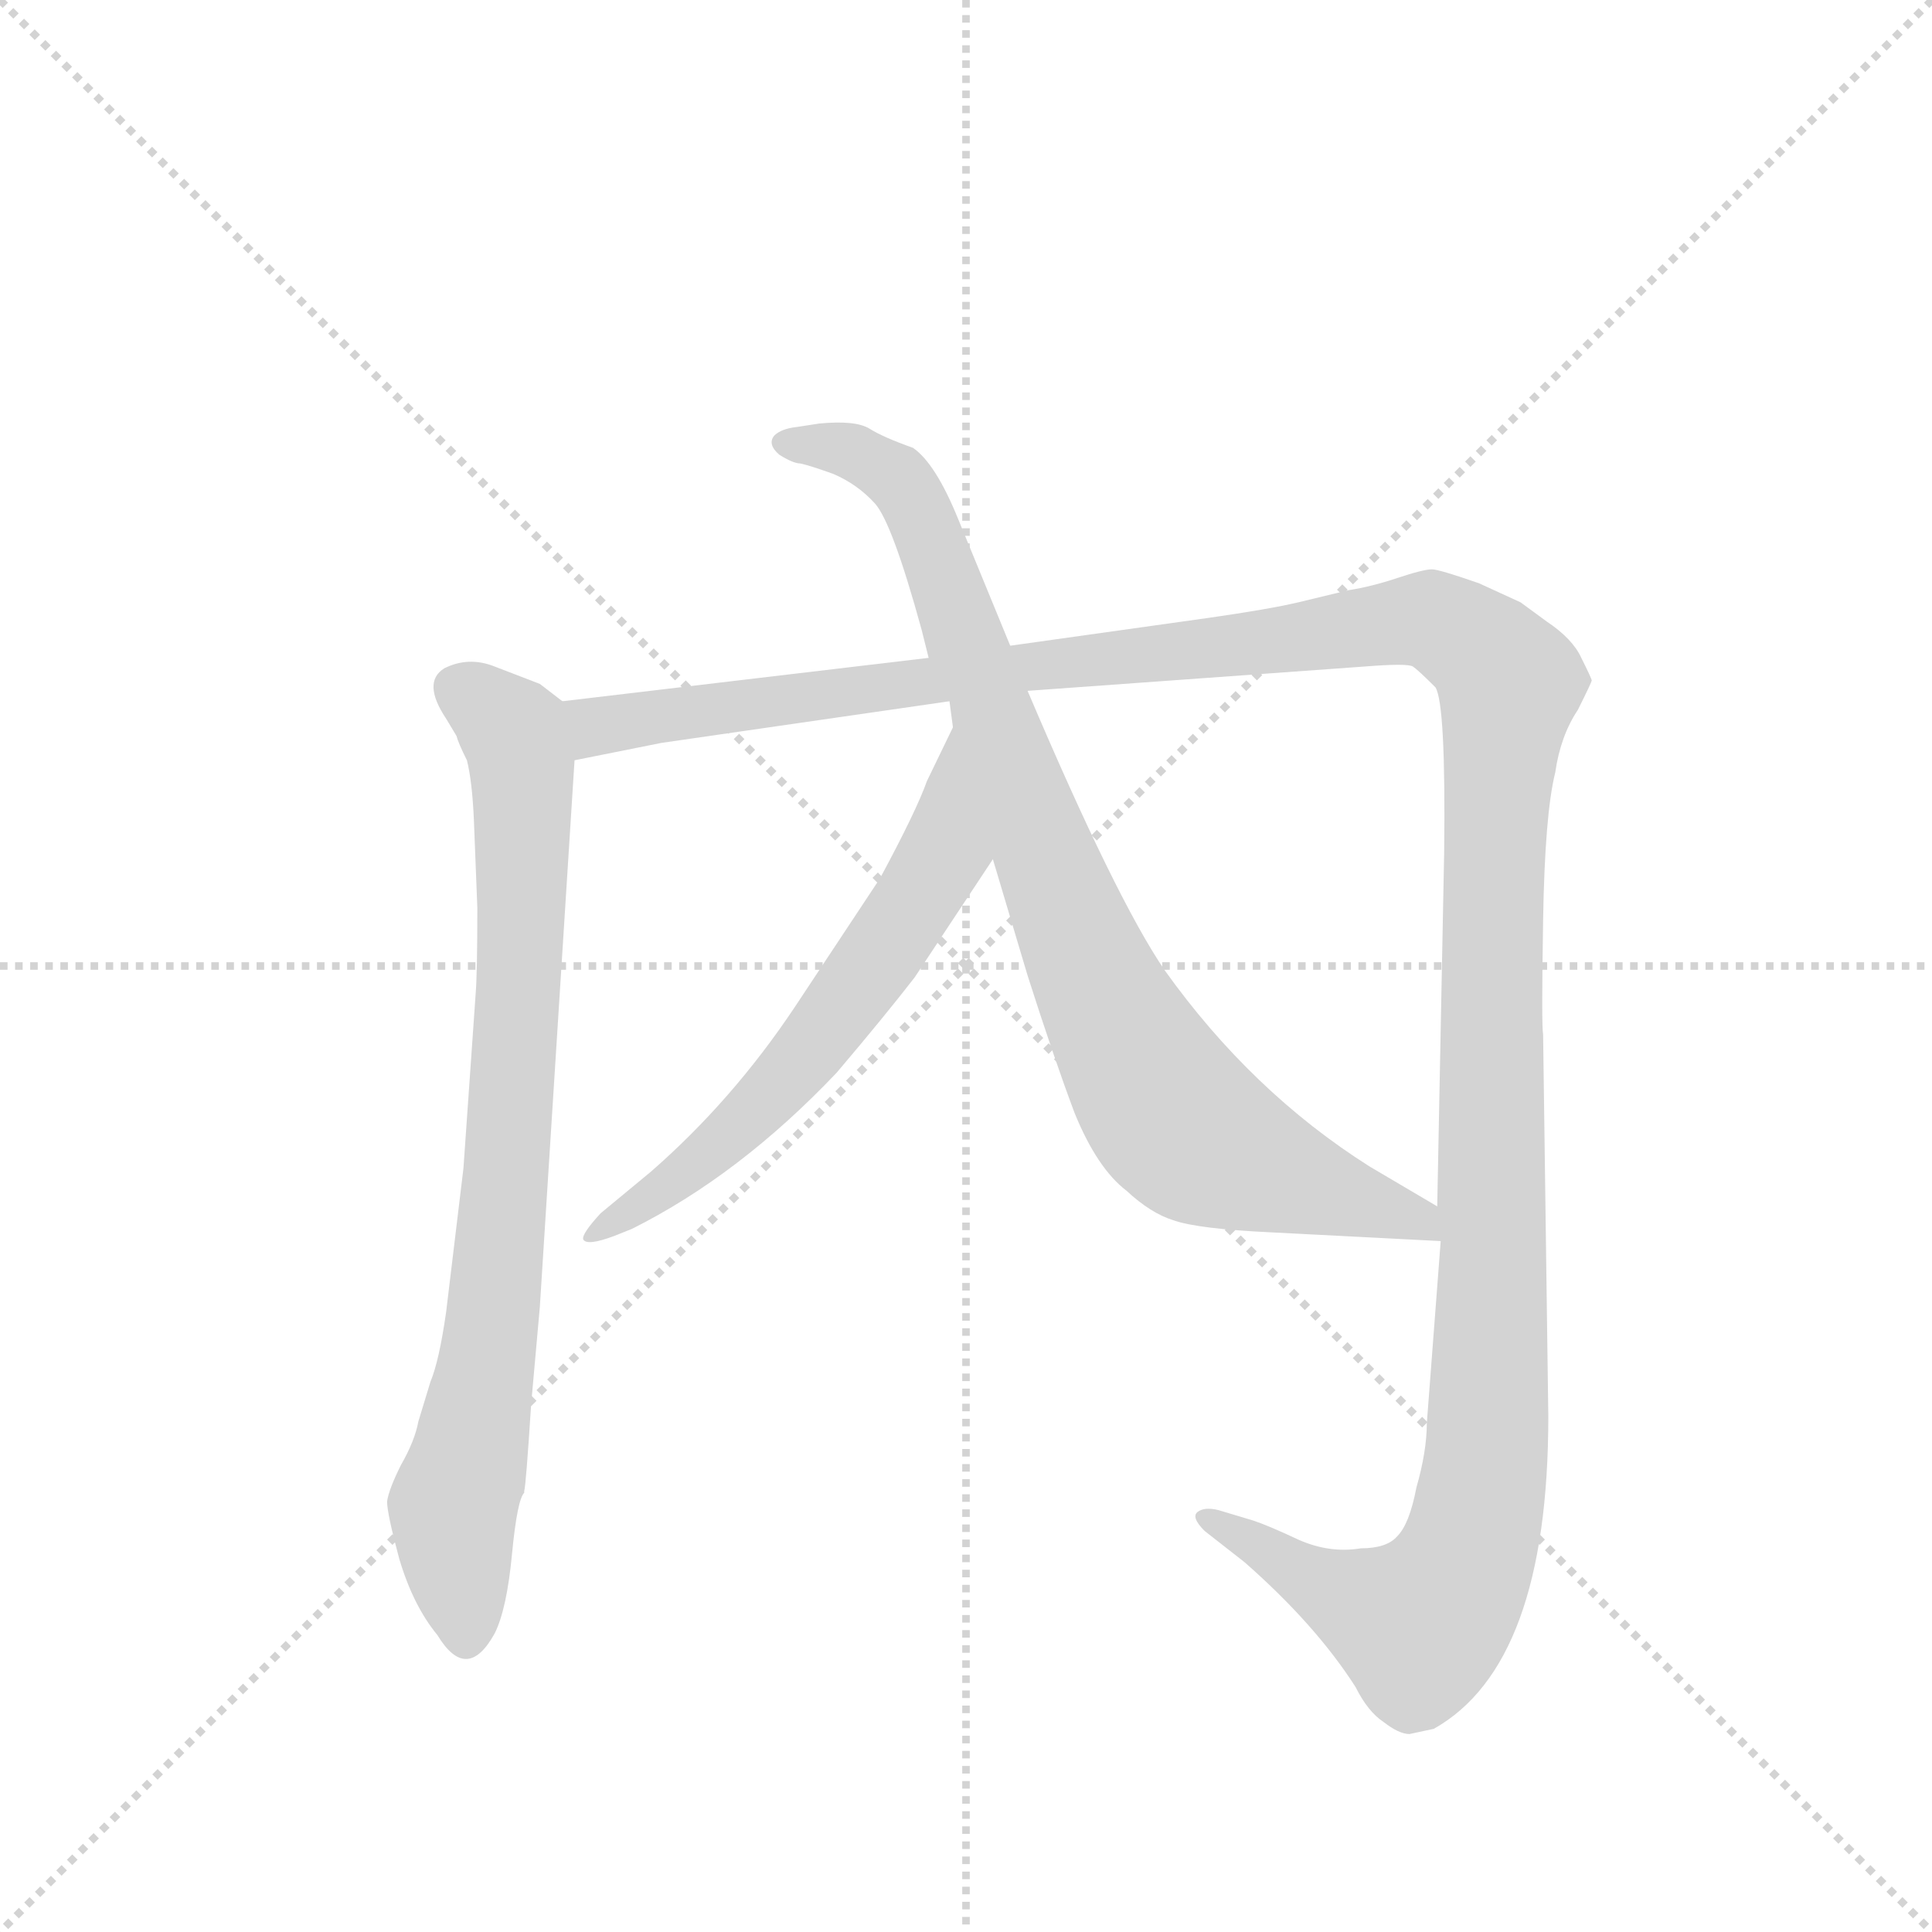 <svg version="1.1" viewBox="0 0 1024 1024" xmlns="http://www.w3.org/2000/svg">
  <g stroke="lightgray" stroke-dasharray="1,1" stroke-width="1" transform="scale(4, 4)">
    <line x1="0" y1="0" x2="256" y2="256"></line>
    <line x1="256" y1="0" x2="0" y2="256"></line>
    <line x1="128" y1="0" x2="128" y2="256"></line>
    <line x1="0" y1="128" x2="256" y2="128"></line>
  </g>
  <g transform="scale(0.92, -0.92) translate(60, -900)">
    <style type="text/css">
      
        @keyframes keyframes0 {
          from {
            stroke: blue;
            stroke-dashoffset: 813;
            stroke-width: 128;
          }
          73% {
            animation-timing-function: step-end;
            stroke: blue;
            stroke-dashoffset: 0;
            stroke-width: 128;
          }
          to {
            stroke: black;
            stroke-width: 1024;
          }
        }
        #make-me-a-hanzi-animation-0 {
          animation: keyframes0 0.912s both;
          animation-delay: 0s;
          animation-timing-function: linear;
        }
      
        @keyframes keyframes1 {
          from {
            stroke: blue;
            stroke-dashoffset: 1504;
            stroke-width: 128;
          }
          83% {
            animation-timing-function: step-end;
            stroke: blue;
            stroke-dashoffset: 0;
            stroke-width: 128;
          }
          to {
            stroke: black;
            stroke-width: 1024;
          }
        }
        #make-me-a-hanzi-animation-1 {
          animation: keyframes1 1.474s both;
          animation-delay: 0.912s;
          animation-timing-function: linear;
        }
      
        @keyframes keyframes2 {
          from {
            stroke: blue;
            stroke-dashoffset: 614;
            stroke-width: 128;
          }
          67% {
            animation-timing-function: step-end;
            stroke: blue;
            stroke-dashoffset: 0;
            stroke-width: 128;
          }
          to {
            stroke: black;
            stroke-width: 1024;
          }
        }
        #make-me-a-hanzi-animation-2 {
          animation: keyframes2 0.75s both;
          animation-delay: 2.386s;
          animation-timing-function: linear;
        }
      
        @keyframes keyframes3 {
          from {
            stroke: blue;
            stroke-dashoffset: 889;
            stroke-width: 128;
          }
          74% {
            animation-timing-function: step-end;
            stroke: blue;
            stroke-dashoffset: 0;
            stroke-width: 128;
          }
          to {
            stroke: black;
            stroke-width: 1024;
          }
        }
        #make-me-a-hanzi-animation-3 {
          animation: keyframes3 0.973s both;
          animation-delay: 3.135s;
          animation-timing-function: linear;
        }
      
    </style>
    
      <path d="M 242 40 L 242 41 Q 243 44 246 91 L 251 147 L 271 462 C 273 490 273 490 264 496 L 251 506 L 225 516 Q 210 522 196 515 Q 183 507 197 486 L 203 476 Q 204 472 209 462 Q 212 450 213 428 L 215 377 Q 215 339 214 327 L 207 227 L 197 144 Q 193 116 188 104 L 181 81 Q 179 70 171 56 Q 164 42 163 35 Q 163 28 170 2 Q 178 -25 192 -42 Q 209 -70 225 -41 Q 232 -27 235 5 Q 238 36 242 40 Z" fill="lightgray"></path>
    
      <path d="M 271 462 L 321 472 L 487 496 L 532 502 L 726 516 Q 751 518 754 516 Q 757 514 767 504 Q 773 494 772 409 L 768 205 L 770 185 L 762 80 Q 762 64 756 43 Q 752 22 745 15 Q 739 8 724 8 Q 706 5 688 13 Q 671 21 662 24 L 642 30 Q 634 32 630 29 Q 626 26 634 18 L 657 0 Q 698 -36 721 -72 Q 728 -86 737 -92 Q 746 -99 752 -99 L 766 -96 Q 832 -59 832 84 L 829 304 Q 828 309 829 370 Q 830 431 836 455 Q 839 476 849 491 Q 857 507 857 508 Q 857 509 851 521 Q 846 532 831 542 L 816 553 L 792 564 Q 769 572 765 572 Q 760 572 745 567 Q 730 562 717 560 L 688 553 Q 671 549 636 544 L 522 528 L 475 521 L 264 496 C 234 492 242 456 271 462 Z" fill="lightgray"></path>
    
      <path d="M 489 481 L 474 450 Q 468 433 447 394 L 398 320 Q 362 266 315 225 L 286 201 Q 275 189 276 186 Q 278 182 294 188 L 304 192 Q 366 223 422 282 Q 450 315 467 337 L 512 405 C 529 430 502 508 489 481 Z" fill="lightgray"></path>
    
      <path d="M 487 496 L 489 481 L 512 405 L 532 338 Q 547 291 559 259 Q 572 227 589 214 Q 603 201 616 197 Q 630 192 673 190 L 770 185 C 800 183 794 190 768 205 L 729 228 Q 661 271 611 341 Q 583 382 532 502 L 522 528 L 492 601 Q 479 633 466 642 Q 449 648 441 653 Q 433 658 412 656 L 399 654 Q 390 653 386 649 Q 382 644 389 638 Q 397 633 401 633 Q 406 632 420 627 Q 434 621 444 610 Q 454 599 471 537 L 475 521 L 487 496 Z" fill="lightgray"></path>
    
    
      <clipPath id="make-me-a-hanzi-clip-0">
        <path d="M 242 40 L 242 41 Q 243 44 246 91 L 251 147 L 271 462 C 273 490 273 490 264 496 L 251 506 L 225 516 Q 210 522 196 515 Q 183 507 197 486 L 203 476 Q 204 472 209 462 Q 212 450 213 428 L 215 377 Q 215 339 214 327 L 207 227 L 197 144 Q 193 116 188 104 L 181 81 Q 179 70 171 56 Q 164 42 163 35 Q 163 28 170 2 Q 178 -25 192 -42 Q 209 -70 225 -41 Q 232 -27 235 5 Q 238 36 242 40 Z"></path>
      </clipPath>
      <path clip-path="url(#make-me-a-hanzi-clip-0)" d="M 207 501 L 236 479 L 241 456 L 240 345 L 226 157 L 201 30 L 208 -38" fill="none" id="make-me-a-hanzi-animation-0" stroke-dasharray="685 1370" stroke-linecap="round"></path>
    
      <clipPath id="make-me-a-hanzi-clip-1">
        <path d="M 271 462 L 321 472 L 487 496 L 532 502 L 726 516 Q 751 518 754 516 Q 757 514 767 504 Q 773 494 772 409 L 768 205 L 770 185 L 762 80 Q 762 64 756 43 Q 752 22 745 15 Q 739 8 724 8 Q 706 5 688 13 Q 671 21 662 24 L 642 30 Q 634 32 630 29 Q 626 26 634 18 L 657 0 Q 698 -36 721 -72 Q 728 -86 737 -92 Q 746 -99 752 -99 L 766 -96 Q 832 -59 832 84 L 829 304 Q 828 309 829 370 Q 830 431 836 455 Q 839 476 849 491 Q 857 507 857 508 Q 857 509 851 521 Q 846 532 831 542 L 816 553 L 792 564 Q 769 572 765 572 Q 760 572 745 567 Q 730 562 717 560 L 688 553 Q 671 549 636 544 L 522 528 L 475 521 L 264 496 C 234 492 242 456 271 462 Z"></path>
      </clipPath>
      <path clip-path="url(#make-me-a-hanzi-clip-1)" d="M 272 492 L 284 481 L 759 543 L 805 514 L 810 506 L 800 422 L 798 91 L 789 16 L 778 -12 L 758 -36 L 698 -12 L 636 25" fill="none" id="make-me-a-hanzi-animation-1" stroke-dasharray="1376 2752" stroke-linecap="round"></path>
    
      <clipPath id="make-me-a-hanzi-clip-2">
        <path d="M 489 481 L 474 450 Q 468 433 447 394 L 398 320 Q 362 266 315 225 L 286 201 Q 275 189 276 186 Q 278 182 294 188 L 304 192 Q 366 223 422 282 Q 450 315 467 337 L 512 405 C 529 430 502 508 489 481 Z"></path>
      </clipPath>
      <path clip-path="url(#make-me-a-hanzi-clip-2)" d="M 486 463 L 480 402 L 411 301 L 361 246 L 279 188" fill="none" id="make-me-a-hanzi-animation-2" stroke-dasharray="486 972" stroke-linecap="round"></path>
    
      <clipPath id="make-me-a-hanzi-clip-3">
        <path d="M 487 496 L 489 481 L 512 405 L 532 338 Q 547 291 559 259 Q 572 227 589 214 Q 603 201 616 197 Q 630 192 673 190 L 770 185 C 800 183 794 190 768 205 L 729 228 Q 661 271 611 341 Q 583 382 532 502 L 522 528 L 492 601 Q 479 633 466 642 Q 449 648 441 653 Q 433 658 412 656 L 399 654 Q 390 653 386 649 Q 382 644 389 638 Q 397 633 401 633 Q 406 632 420 627 Q 434 621 444 610 Q 454 599 471 537 L 475 521 L 487 496 Z"></path>
      </clipPath>
      <path clip-path="url(#make-me-a-hanzi-clip-3)" d="M 395 645 L 431 640 L 466 612 L 568 341 L 616 257 L 638 239 L 756 199 L 763 189" fill="none" id="make-me-a-hanzi-animation-3" stroke-dasharray="761 1522" stroke-linecap="round"></path>
    
  </g>
</svg>